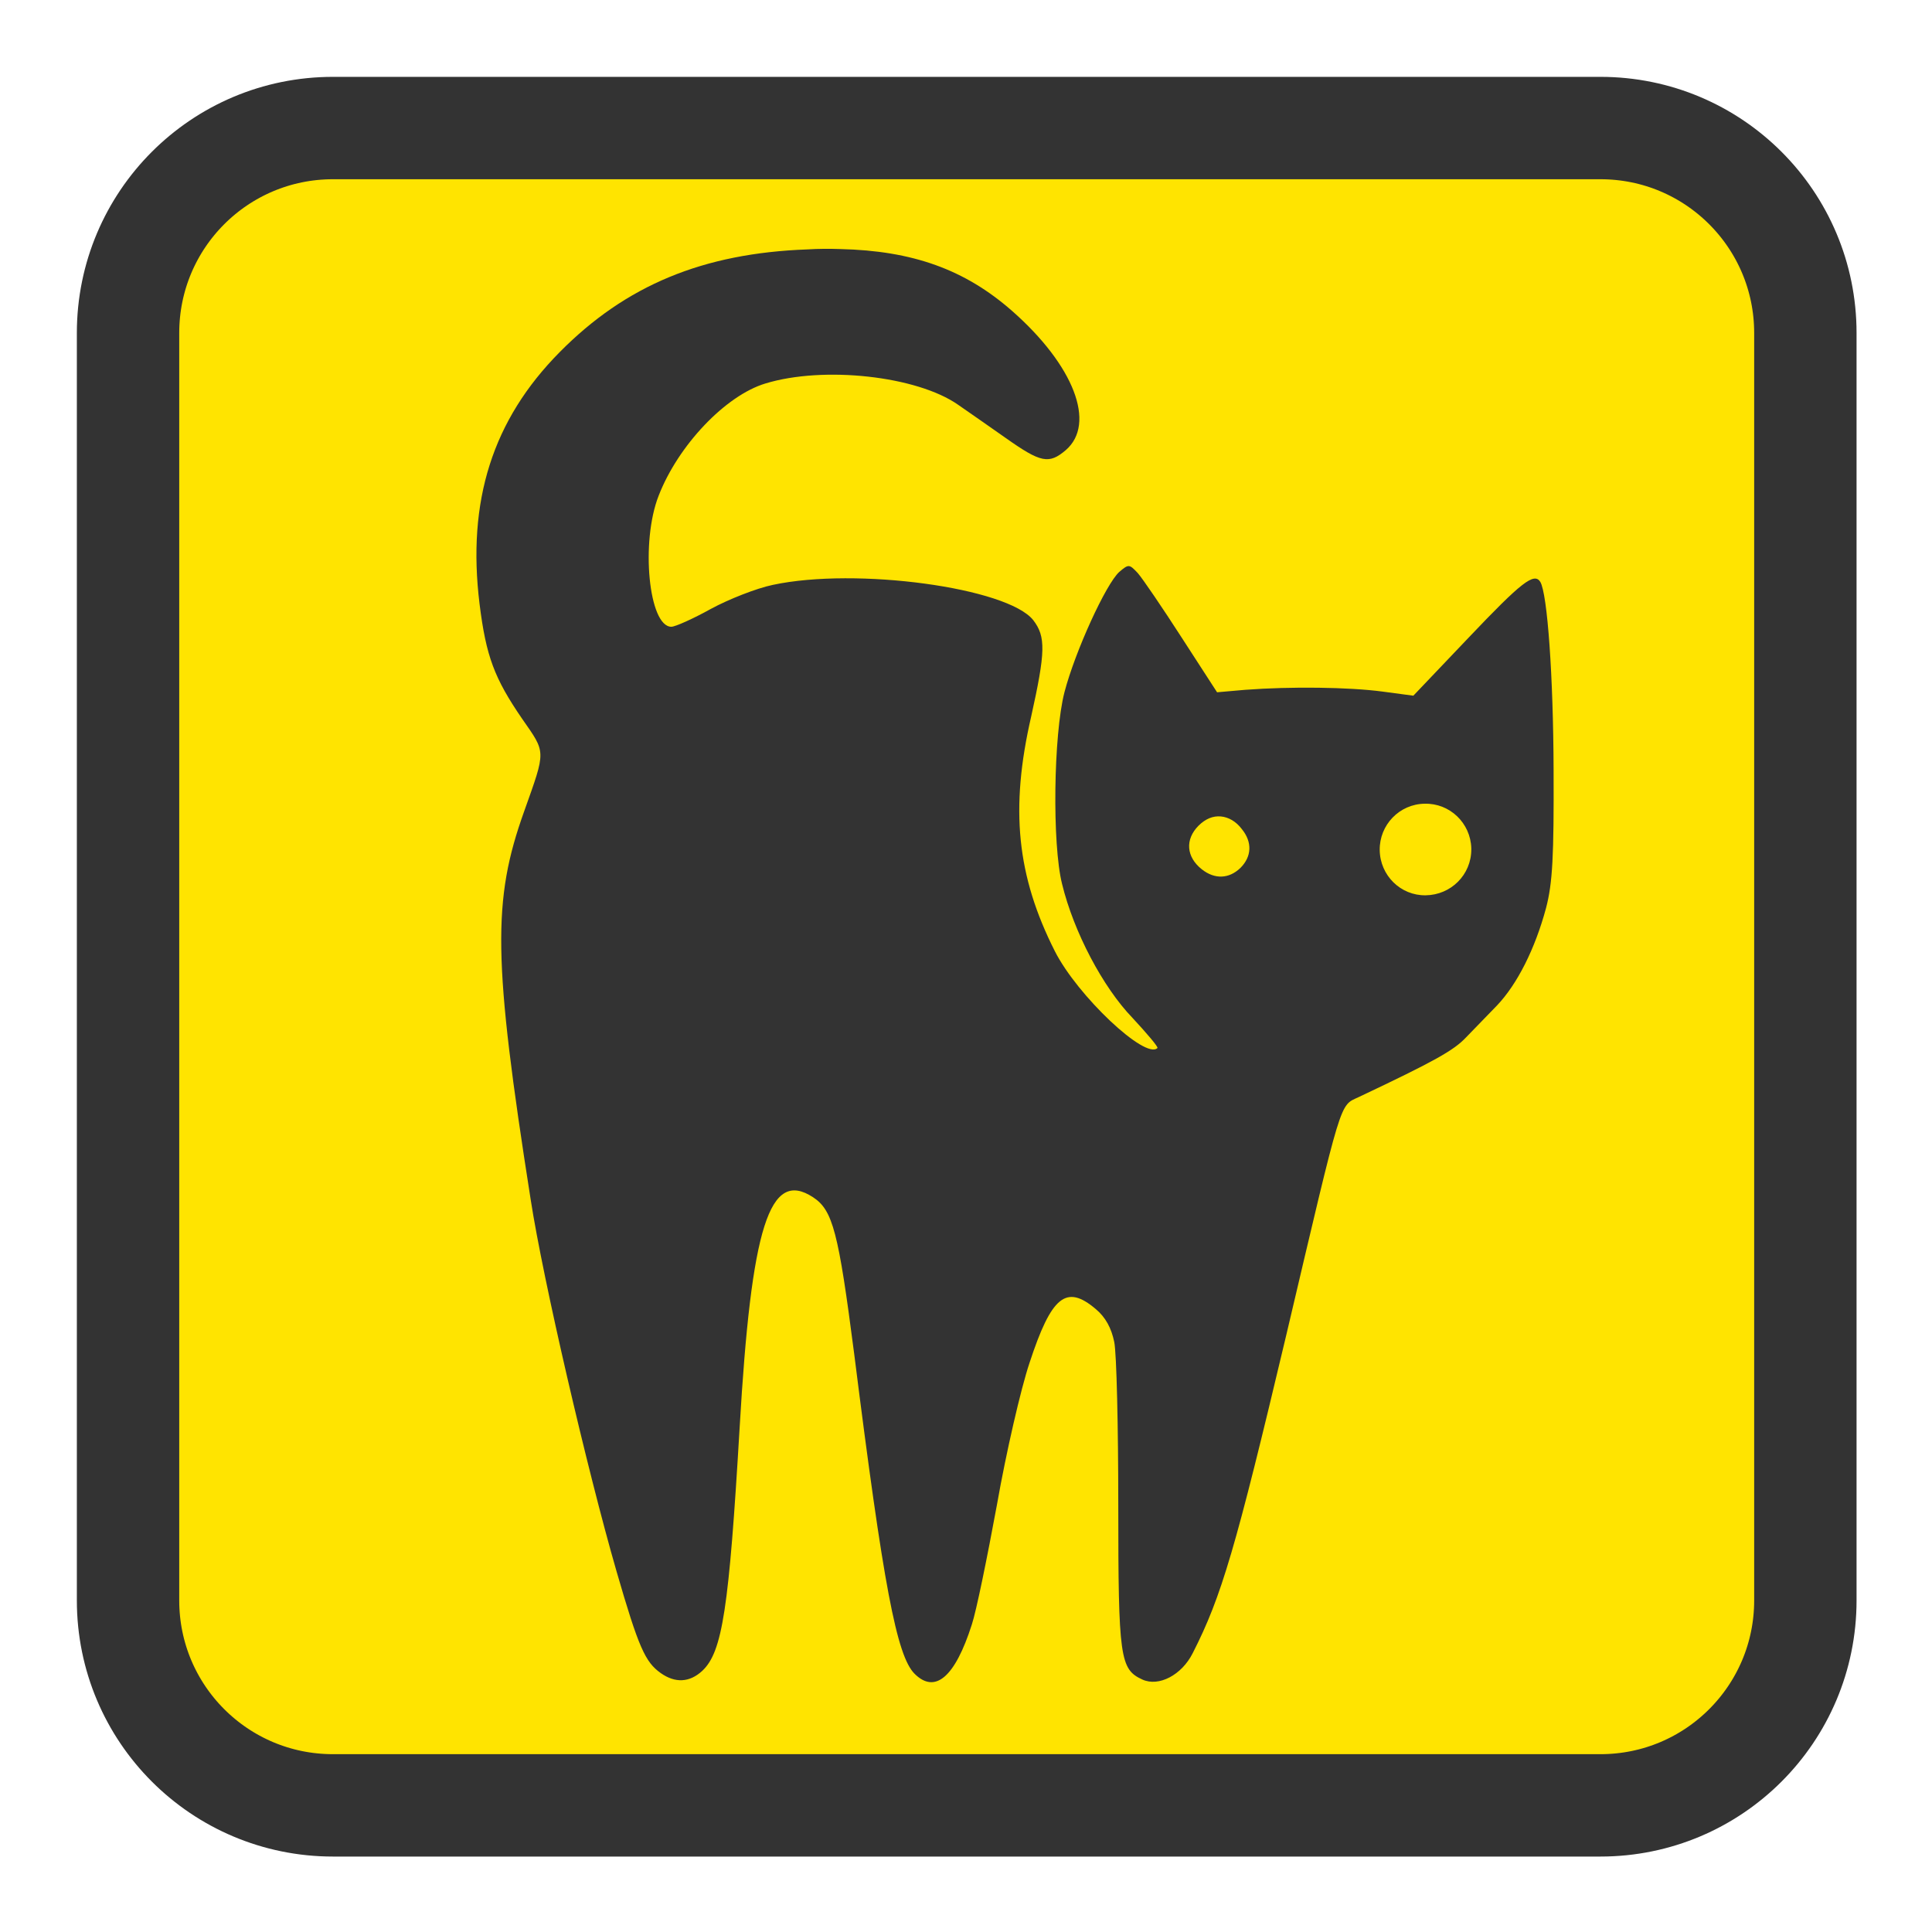 
<svg xmlns="http://www.w3.org/2000/svg" xmlns:xlink="http://www.w3.org/1999/xlink" width="22px" height="22px" viewBox="0 0 22 22" version="1.1">
<g id="surface1">
<path style="fill-rule:nonzero;fill:rgb(100%,89.412%,0%);fill-opacity:1;stroke-width:6.778;stroke-linecap:butt;stroke-linejoin:miter;stroke:rgb(20%,20%,20%);stroke-opacity:1;stroke-miterlimit:4;" d="M 22.045 8.477 L 105.955 8.477 C 113.455 8.477 119.523 14.545 119.523 22.045 L 119.523 105.955 C 119.523 113.455 113.455 119.523 105.955 119.523 L 22.045 119.523 C 14.545 119.523 8.477 113.455 8.477 105.955 L 8.477 22.045 C 8.477 14.545 14.545 8.477 22.045 8.477 Z M 22.045 8.477 " transform="matrix(0.172,0,0,0.172,0,0)"/>
<path style=" stroke:none;fill-rule:nonzero;fill:rgb(20%,20%,20%);fill-opacity:1;" d="M 9.566 2.836 C 9.449 2.832 9.324 2.832 9.195 2.84 C 8.004 2.883 7.125 3.25 6.375 4.008 C 5.609 4.781 5.316 5.703 5.461 6.879 C 5.535 7.473 5.629 7.723 5.945 8.184 C 6.219 8.578 6.219 8.535 5.969 9.238 C 5.605 10.254 5.613 10.926 6.043 13.66 C 6.184 14.574 6.688 16.742 7.02 17.891 C 7.273 18.766 7.348 18.926 7.523 19.051 C 7.688 19.168 7.852 19.16 7.996 19.027 C 8.227 18.812 8.301 18.316 8.422 16.262 C 8.555 13.965 8.762 13.309 9.258 13.633 C 9.484 13.781 9.547 14.027 9.727 15.418 C 10.059 18.059 10.211 18.855 10.414 19.059 C 10.648 19.293 10.875 19.098 11.066 18.5 C 11.117 18.348 11.242 17.734 11.352 17.137 C 11.457 16.539 11.625 15.812 11.723 15.52 C 11.973 14.758 12.141 14.621 12.477 14.906 C 12.59 15 12.656 15.125 12.688 15.281 C 12.715 15.41 12.734 16.25 12.734 17.145 C 12.734 18.883 12.754 19.008 13.008 19.125 C 13.195 19.211 13.457 19.074 13.582 18.824 C 13.91 18.18 14.07 17.633 14.645 15.211 C 15.293 12.461 15.25 12.598 15.473 12.492 C 16.34 12.082 16.555 11.961 16.695 11.812 C 16.785 11.719 16.945 11.555 17.047 11.449 C 17.277 11.207 17.48 10.805 17.605 10.34 C 17.68 10.055 17.695 9.746 17.691 8.77 C 17.688 7.707 17.621 6.758 17.539 6.625 C 17.469 6.516 17.324 6.629 16.73 7.254 L 16.094 7.922 L 15.742 7.875 C 15.359 7.824 14.699 7.816 14.18 7.855 L 13.859 7.883 L 13.457 7.262 C 13.238 6.922 13.012 6.59 12.957 6.527 C 12.859 6.422 12.852 6.422 12.746 6.512 C 12.594 6.648 12.242 7.418 12.121 7.883 C 11.996 8.367 11.98 9.613 12.094 10.066 C 12.227 10.613 12.559 11.242 12.895 11.59 C 13.062 11.77 13.191 11.922 13.18 11.934 C 13.043 12.07 12.27 11.34 12.012 10.832 C 11.578 9.973 11.5 9.211 11.742 8.16 C 11.906 7.422 11.91 7.25 11.766 7.062 C 11.473 6.691 9.75 6.457 8.801 6.66 C 8.613 6.699 8.297 6.824 8.094 6.934 C 7.891 7.047 7.688 7.137 7.645 7.137 C 7.387 7.137 7.293 6.172 7.5 5.645 C 7.723 5.07 8.262 4.504 8.715 4.367 C 9.379 4.164 10.441 4.281 10.91 4.609 C 11.051 4.707 11.293 4.875 11.453 4.988 C 11.852 5.27 11.945 5.289 12.137 5.125 C 12.484 4.824 12.23 4.16 11.523 3.539 C 10.988 3.07 10.395 2.855 9.566 2.836 Z M 16.223 9.152 C 16.508 9.145 16.746 9.371 16.754 9.66 L 16.754 9.672 C 16.754 9.961 16.523 10.191 16.234 10.195 C 15.949 10.199 15.715 9.969 15.711 9.68 C 15.707 9.395 15.934 9.156 16.223 9.152 Z M 13.902 9.297 C 13.988 9.305 14.074 9.352 14.141 9.441 C 14.262 9.59 14.254 9.754 14.125 9.883 C 13.996 10.008 13.832 10.016 13.684 9.898 C 13.508 9.758 13.492 9.559 13.648 9.402 C 13.727 9.324 13.812 9.289 13.902 9.297 Z M 13.902 9.297 "/>
</g>
</svg>
